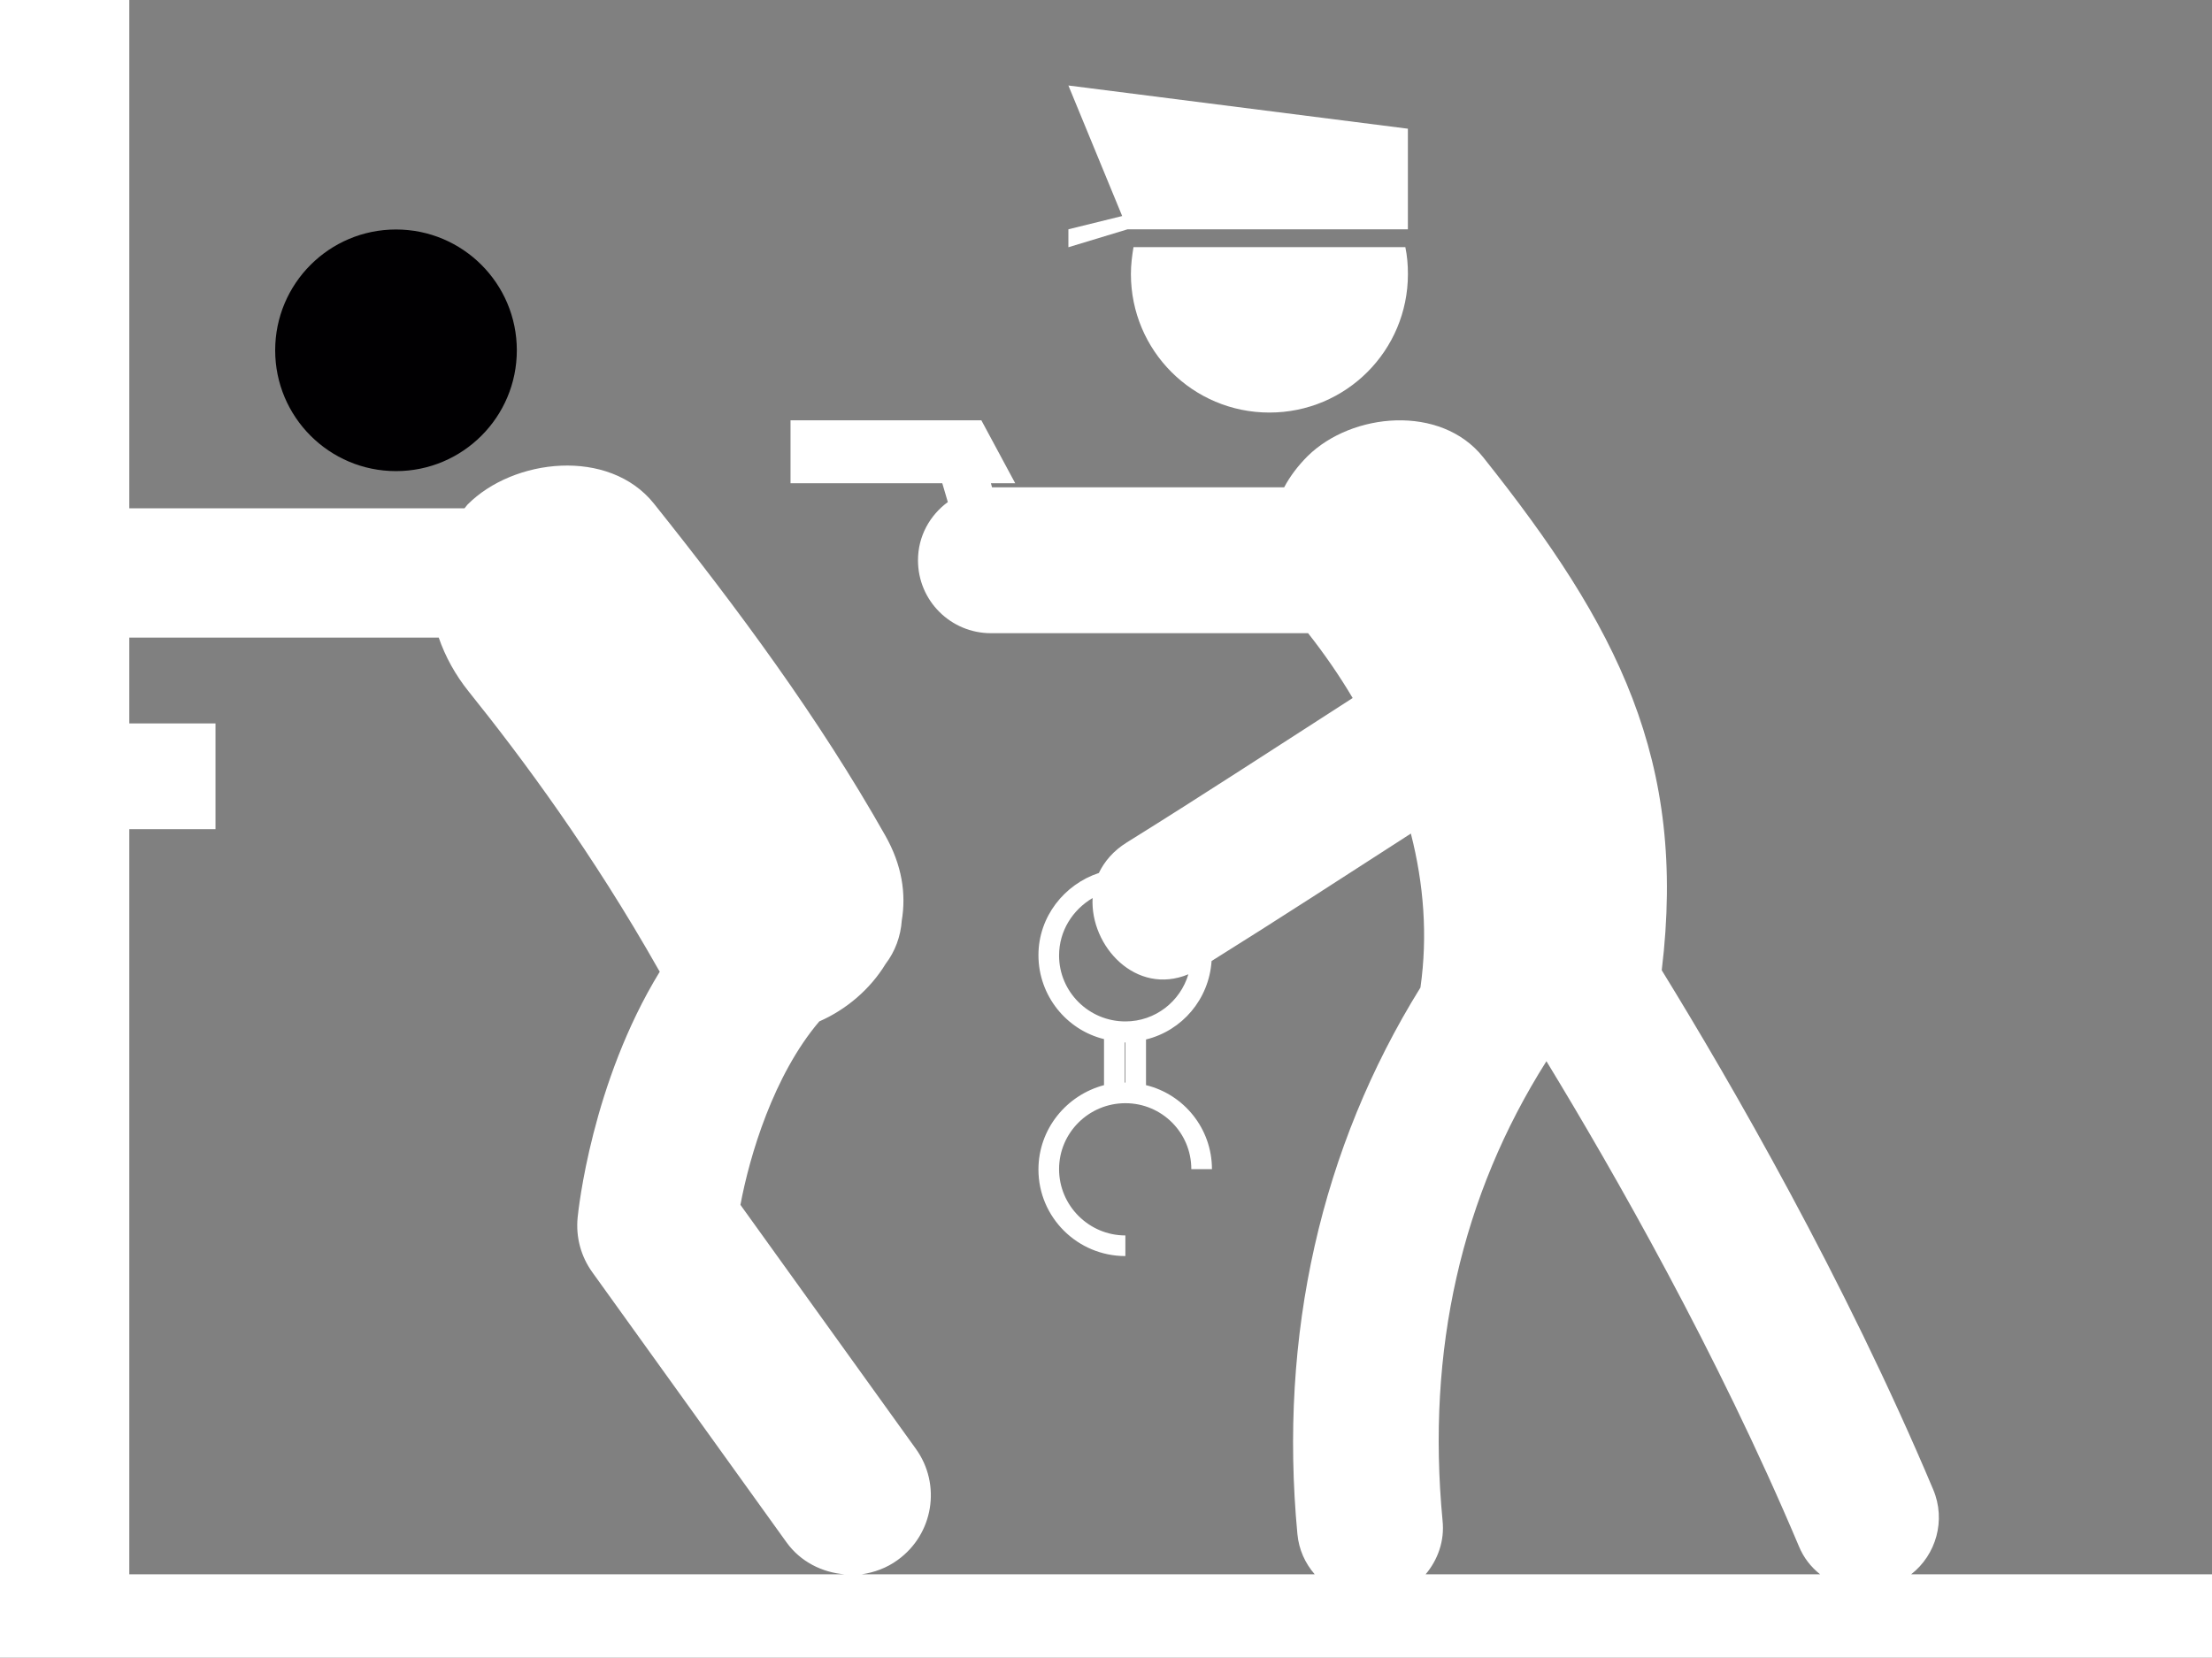 <?xml version="1.0"?>
<svg viewBox="0 0 1261 945" xmlns="http://www.w3.org/2000/svg" xmlns:svg="http://www.w3.org/2000/svg">
 <rect x="0" y="0" width="1261" height="945" fill="#808080" stroke="none"/>
 <!-- Created with SVG-edit - https://github.com/SVG-Edit/svgedit-->

 <g class="layer">
  <title>Layer 1</title>
  <g id="svg_7">
   <path d="m1089.48,897.54c14.28,-11.13 19.95,-30.87 12.6,-48.3c-50.61,-120.12 -115.5,-232.26 -154.77,-296.1c14.49,-119.49 -24.99,-196.14 -101.85,-292.53c-24.15,-30.24 -74.76,-25.41 -99.96,-0.63c-5.67,5.67 -10.08,11.55 -13.44,17.85l-166.53,0l-0.63,-2.31l13.86,0l-19.32,-35.91l-108.78,0l0,35.91l86.52,0l3.15,10.71c-10.29,7.56 -17.01,19.53 -17.01,33.18c0,23.1 18.69,41.58 41.58,41.58l180.81,0c9.24,11.76 17.85,24.15 25.41,36.96c-42.84,27.51 -85.47,55.44 -128.73,82.32c-7.77,4.83 -12.81,10.92 -15.96,17.43c-19.74,6.51 -34.44,24.99 -34.44,46.83c0,23.1 15.96,42.63 37.38,47.88l0,26.25c-21.42,5.67 -37.38,24.99 -37.38,48.09c0,27.3 22.26,49.35 49.56,49.35l0,-11.76c-20.79,0 -37.8,-17.01 -37.8,-37.8c0,-20.79 17.01,-37.59 37.8,-37.59c20.79,0 37.59,16.8 37.59,37.59l11.76,0c0,-23.1 -15.96,-42.63 -37.59,-47.88l0,-26.04c20.58,-5.04 35.91,-22.89 37.38,-44.73c38.01,-23.73 75.81,-48.3 113.61,-72.66c7.35,28.77 9.66,58.17 5.46,87.78c-56.7,91.35 -80.85,198.03 -70.14,311.64c0.84,8.82 4.41,16.59 9.87,22.89l-258.3,0c7.14,-1.05 14.28,-3.57 20.58,-8.19c20.37,-14.7 24.99,-43.05 10.29,-63.42l-99.96,-139.02c5.25,-28.14 18.9,-73.92 44.94,-104.58c15.33,-6.72 28.98,-18.27 37.8,-32.76c5.46,-7.14 8.61,-15.75 9.24,-24.78c2.52,-15.12 0.21,-31.5 -9.45,-48.51c-38.01,-67.2 -83.79,-128.94 -131.88,-189.21c-25.62,-31.92 -80.01,-25.83 -106.26,0.63c-0.63,0.63 -1.05,1.47 -1.68,2.1l-191.1,0l0,-289.8l-73.71,0l0,897.54l0,47.67l73.71,0l1187.76,0l0,-47.67l-171.99,0zm-447.93,-280.35l-0.42,0l0,-22.89l0.42,0l0,22.89zm0,-34.86c-20.79,0 -37.8,-16.8 -37.8,-37.59c0,-14.07 7.77,-26.04 19.11,-32.76c-1.47,27.51 24.78,55.86 54.6,43.47c-4.62,15.54 -18.9,26.88 -35.91,26.88zm-567.84,315.21l0,-424.83l49.14,0l0,-60.27l-49.14,0l0,-48.93l176.4,0c3.78,10.92 9.45,21.21 17.01,30.66c30.87,38.43 70.56,91.98 108.36,158.76c0.21,0.42 0.42,0.63 0.63,1.05c-38.85,63.42 -46.41,136.08 -46.83,140.28c-1.05,11.13 1.89,22.05 8.4,31.08l110.67,153.93c7.98,11.13 20.37,17.22 33.18,18.27l-407.82,0l0,0zm738.99,0c6.93,-8.19 10.92,-19.11 9.66,-30.66c-9.24,-97.23 10.71,-185.22 59.22,-261.87c38.22,62.79 97.44,166.32 143.85,276.36c2.73,6.72 6.93,11.97 12.18,16.17c0,0 -224.91,0 -224.91,0z" fill="#FFFFFF" id="svg_3"/>
   <circle cx="10.75" cy="17.04" fill="#010002" id="svg_4" r="3.28" transform="matrix(21, 0, 0, 21, 0, -158.13)"/>
   <path d="m646.17,140.91c-0.84,5.04 -1.47,10.08 -1.47,15.33c0,43.68 35.28,78.96 78.96,78.96c43.68,0 78.96,-35.28 78.96,-78.96c0,-5.25 -0.42,-10.29 -1.47,-15.33l-154.98,0z" fill="#ffffff" id="svg_5"/>
   <polygon fill="#FFFFFF" id="svg_6" points="802.599,130.725 802.599,73.374 609.063,48.741 639.723,123.165 609.063,130.725 609.063,140.952 642.81,130.725" transform="matrix(1, 0, 0, 1, 0, 0)"/>
  </g>
 </g>
</svg>
